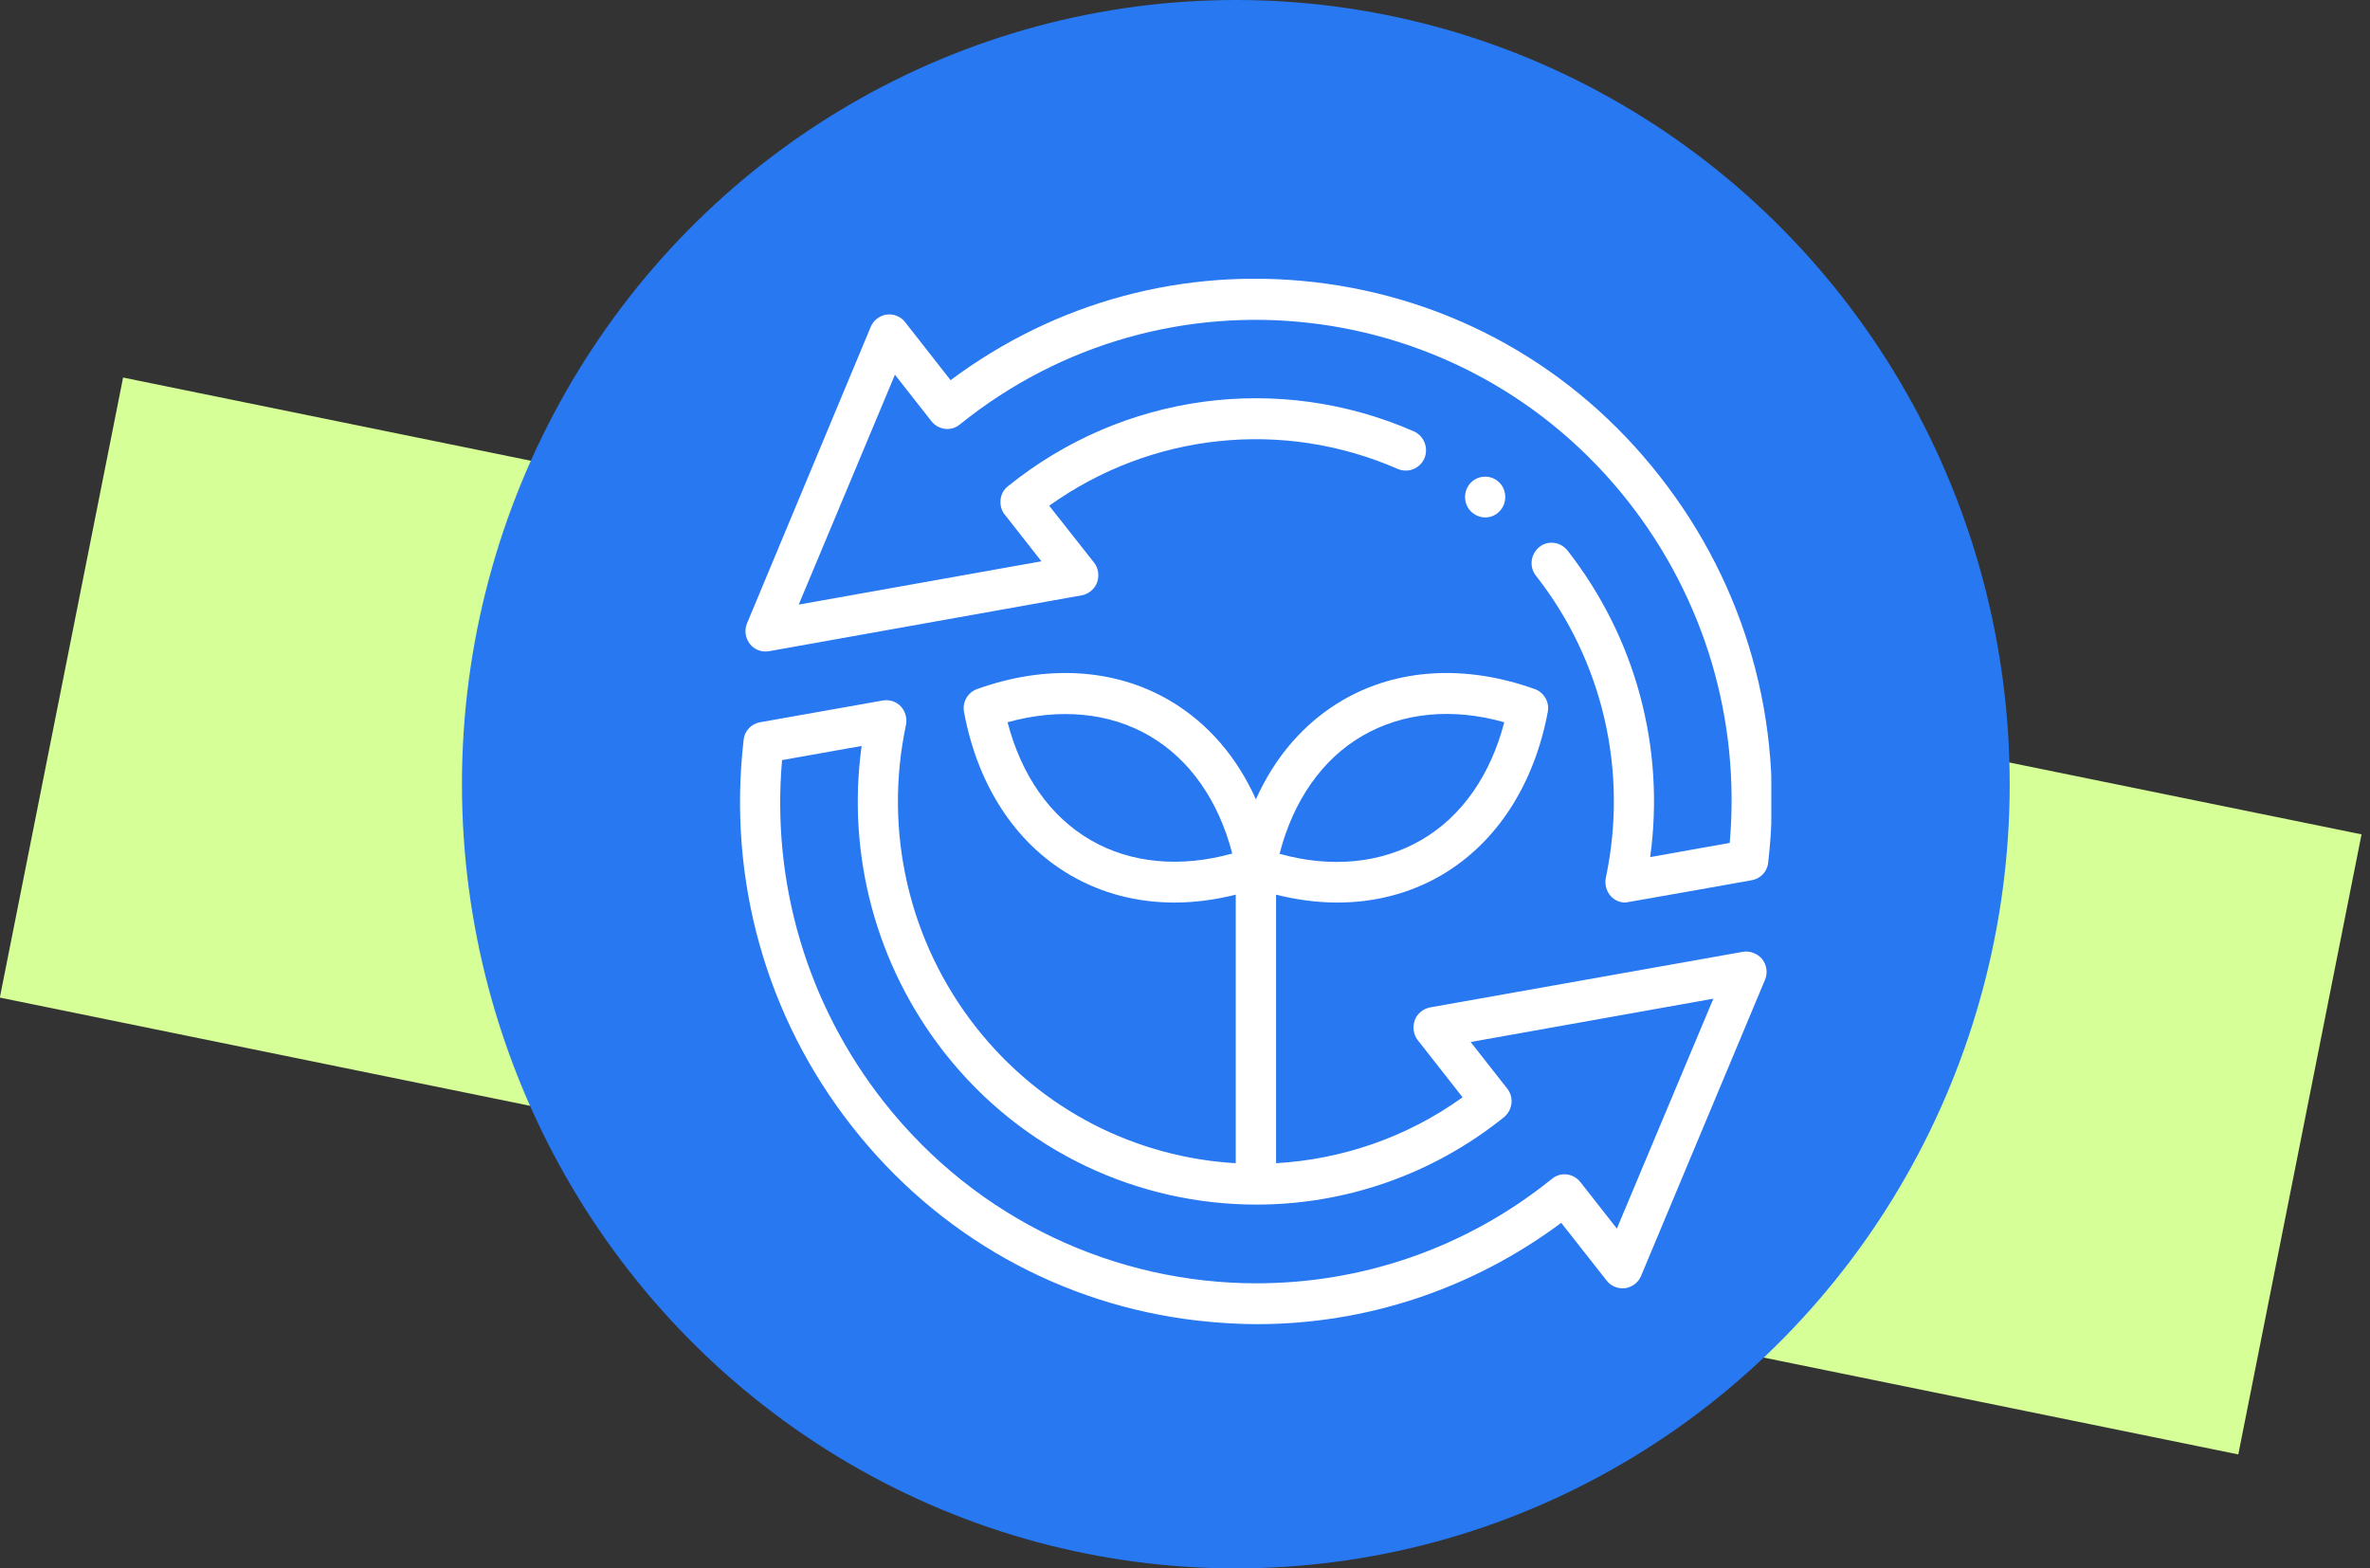 <svg width="136" height="90" viewBox="0 0 136 90" fill="none" xmlns="http://www.w3.org/2000/svg">
<rect x="0" y="0" width="136" height="90" fill="#333333" stroke="none"/>
<rect width="131.073" height="36.27" transform="matrix(0.98 0.2 -0.195 0.981 7.063 21.665)" fill="#D6FF97"/>
<ellipse cx="70.917" cy="45" rx="44.408" ry="45" fill="#2778F1"/>
<g clip-path="url(#clip0_164_425)">
<path d="M95.234 27.317C90.314 21.035 83.281 17.096 75.415 16.19C67.935 15.33 60.578 17.315 54.548 21.816L51.941 18.487C51.694 18.159 51.278 18.003 50.877 18.049C50.476 18.112 50.121 18.378 49.967 18.753L42.872 35.757C42.703 36.148 42.764 36.601 43.027 36.945C43.289 37.288 43.721 37.445 44.137 37.367L62.074 34.163C62.475 34.085 62.814 33.803 62.953 33.428C63.092 33.037 63.03 32.6 62.784 32.287L60.208 29.021C66.038 24.848 73.595 24.02 80.212 26.911C80.798 27.161 81.476 26.895 81.739 26.301C81.985 25.707 81.723 25.02 81.137 24.754C73.379 21.363 64.449 22.566 57.848 27.896C57.601 28.083 57.447 28.364 57.416 28.677C57.386 28.99 57.463 29.302 57.663 29.537L59.761 32.209L45.834 34.694L51.355 21.503L53.453 24.176C53.854 24.676 54.578 24.77 55.072 24.363C66.855 14.861 84.052 16.846 93.429 28.771C97.809 34.35 99.876 41.274 99.259 48.369L94.694 49.182C95.558 42.915 93.861 36.585 89.944 31.584C89.543 31.084 88.818 30.99 88.324 31.396C87.831 31.803 87.738 32.537 88.139 33.037C91.98 37.929 93.445 44.259 92.149 50.37C92.072 50.745 92.18 51.151 92.442 51.432C92.658 51.667 92.967 51.792 93.275 51.792C93.337 51.792 100.524 50.51 100.524 50.51C101.033 50.417 101.419 50.01 101.465 49.495C102.406 41.493 100.185 33.616 95.234 27.317Z" fill="white"/>
<path d="M100 54.621L82.063 57.809C81.662 57.887 81.323 58.169 81.184 58.544C81.045 58.934 81.107 59.372 81.354 59.685L83.929 62.967C80.691 65.295 76.974 66.53 73.226 66.749V51.339C74.413 51.636 75.601 51.792 76.742 51.792C78.901 51.792 80.937 51.261 82.726 50.214C85.873 48.369 88.032 45.04 88.818 40.852C88.926 40.289 88.603 39.727 88.063 39.539C84.084 38.117 80.166 38.351 77.02 40.196C74.861 41.461 73.164 43.415 72.069 45.869C70.974 43.415 69.277 41.461 67.118 40.196C63.972 38.351 60.039 38.117 56.075 39.539C55.535 39.727 55.212 40.289 55.319 40.852C56.091 45.04 58.25 48.369 61.412 50.214C63.201 51.261 65.237 51.792 67.396 51.792C68.537 51.792 69.725 51.636 70.912 51.339V66.749C65.267 66.421 59.792 63.764 55.998 58.934C52.158 54.043 50.693 47.713 51.988 41.602C52.065 41.227 51.957 40.821 51.695 40.539C51.433 40.258 51.047 40.133 50.662 40.196L43.613 41.446C43.104 41.54 42.719 41.946 42.672 42.462C41.747 50.464 43.953 58.356 48.903 64.654C53.823 70.922 60.872 74.876 68.722 75.782C69.863 75.907 71.005 75.985 72.131 75.985C78.408 75.985 84.484 73.969 89.59 70.171L92.196 73.485C92.443 73.813 92.859 73.969 93.26 73.922C93.661 73.86 94.016 73.594 94.17 73.219L101.28 56.231C101.45 55.84 101.388 55.387 101.126 55.043C100.848 54.715 100.417 54.543 100 54.621ZM78.177 42.227C80.49 40.883 83.343 40.602 86.32 41.446C85.533 44.478 83.883 46.853 81.57 48.197C79.256 49.541 76.403 49.823 73.426 48.995C74.213 45.947 75.863 43.571 78.177 42.227ZM62.568 48.197C60.255 46.853 58.605 44.478 57.818 41.446C60.795 40.617 63.663 40.883 65.961 42.227C68.275 43.571 69.925 45.947 70.712 48.979C67.735 49.807 64.866 49.541 62.568 48.197ZM92.782 70.5L90.685 67.827C90.284 67.327 89.559 67.233 89.065 67.64C84.053 71.688 78.053 73.641 72.1 73.641C64.064 73.641 56.091 70.062 50.708 63.217C46.328 57.637 44.261 50.698 44.878 43.618L49.443 42.806C48.58 49.073 50.276 55.402 54.194 60.404C58.697 66.139 65.36 69.124 72.1 69.124C77.081 69.124 82.109 67.483 86.305 64.108C86.798 63.701 86.891 62.967 86.49 62.467L84.392 59.794L98.319 57.309L92.782 70.5Z" fill="white"/>
<path d="M85.225 29.693C85.518 29.693 85.811 29.584 86.042 29.349C86.489 28.896 86.489 28.146 86.042 27.692C85.595 27.239 84.854 27.239 84.407 27.692C83.96 28.146 83.96 28.896 84.407 29.349C84.638 29.568 84.931 29.693 85.225 29.693Z" fill="white"/>
</g>
<defs>
<clipPath id="clip0_164_425">
<rect width="59.211" height="60" fill="white" transform="translate(42.434 16)"/>
</clipPath>
</defs>
</svg>
